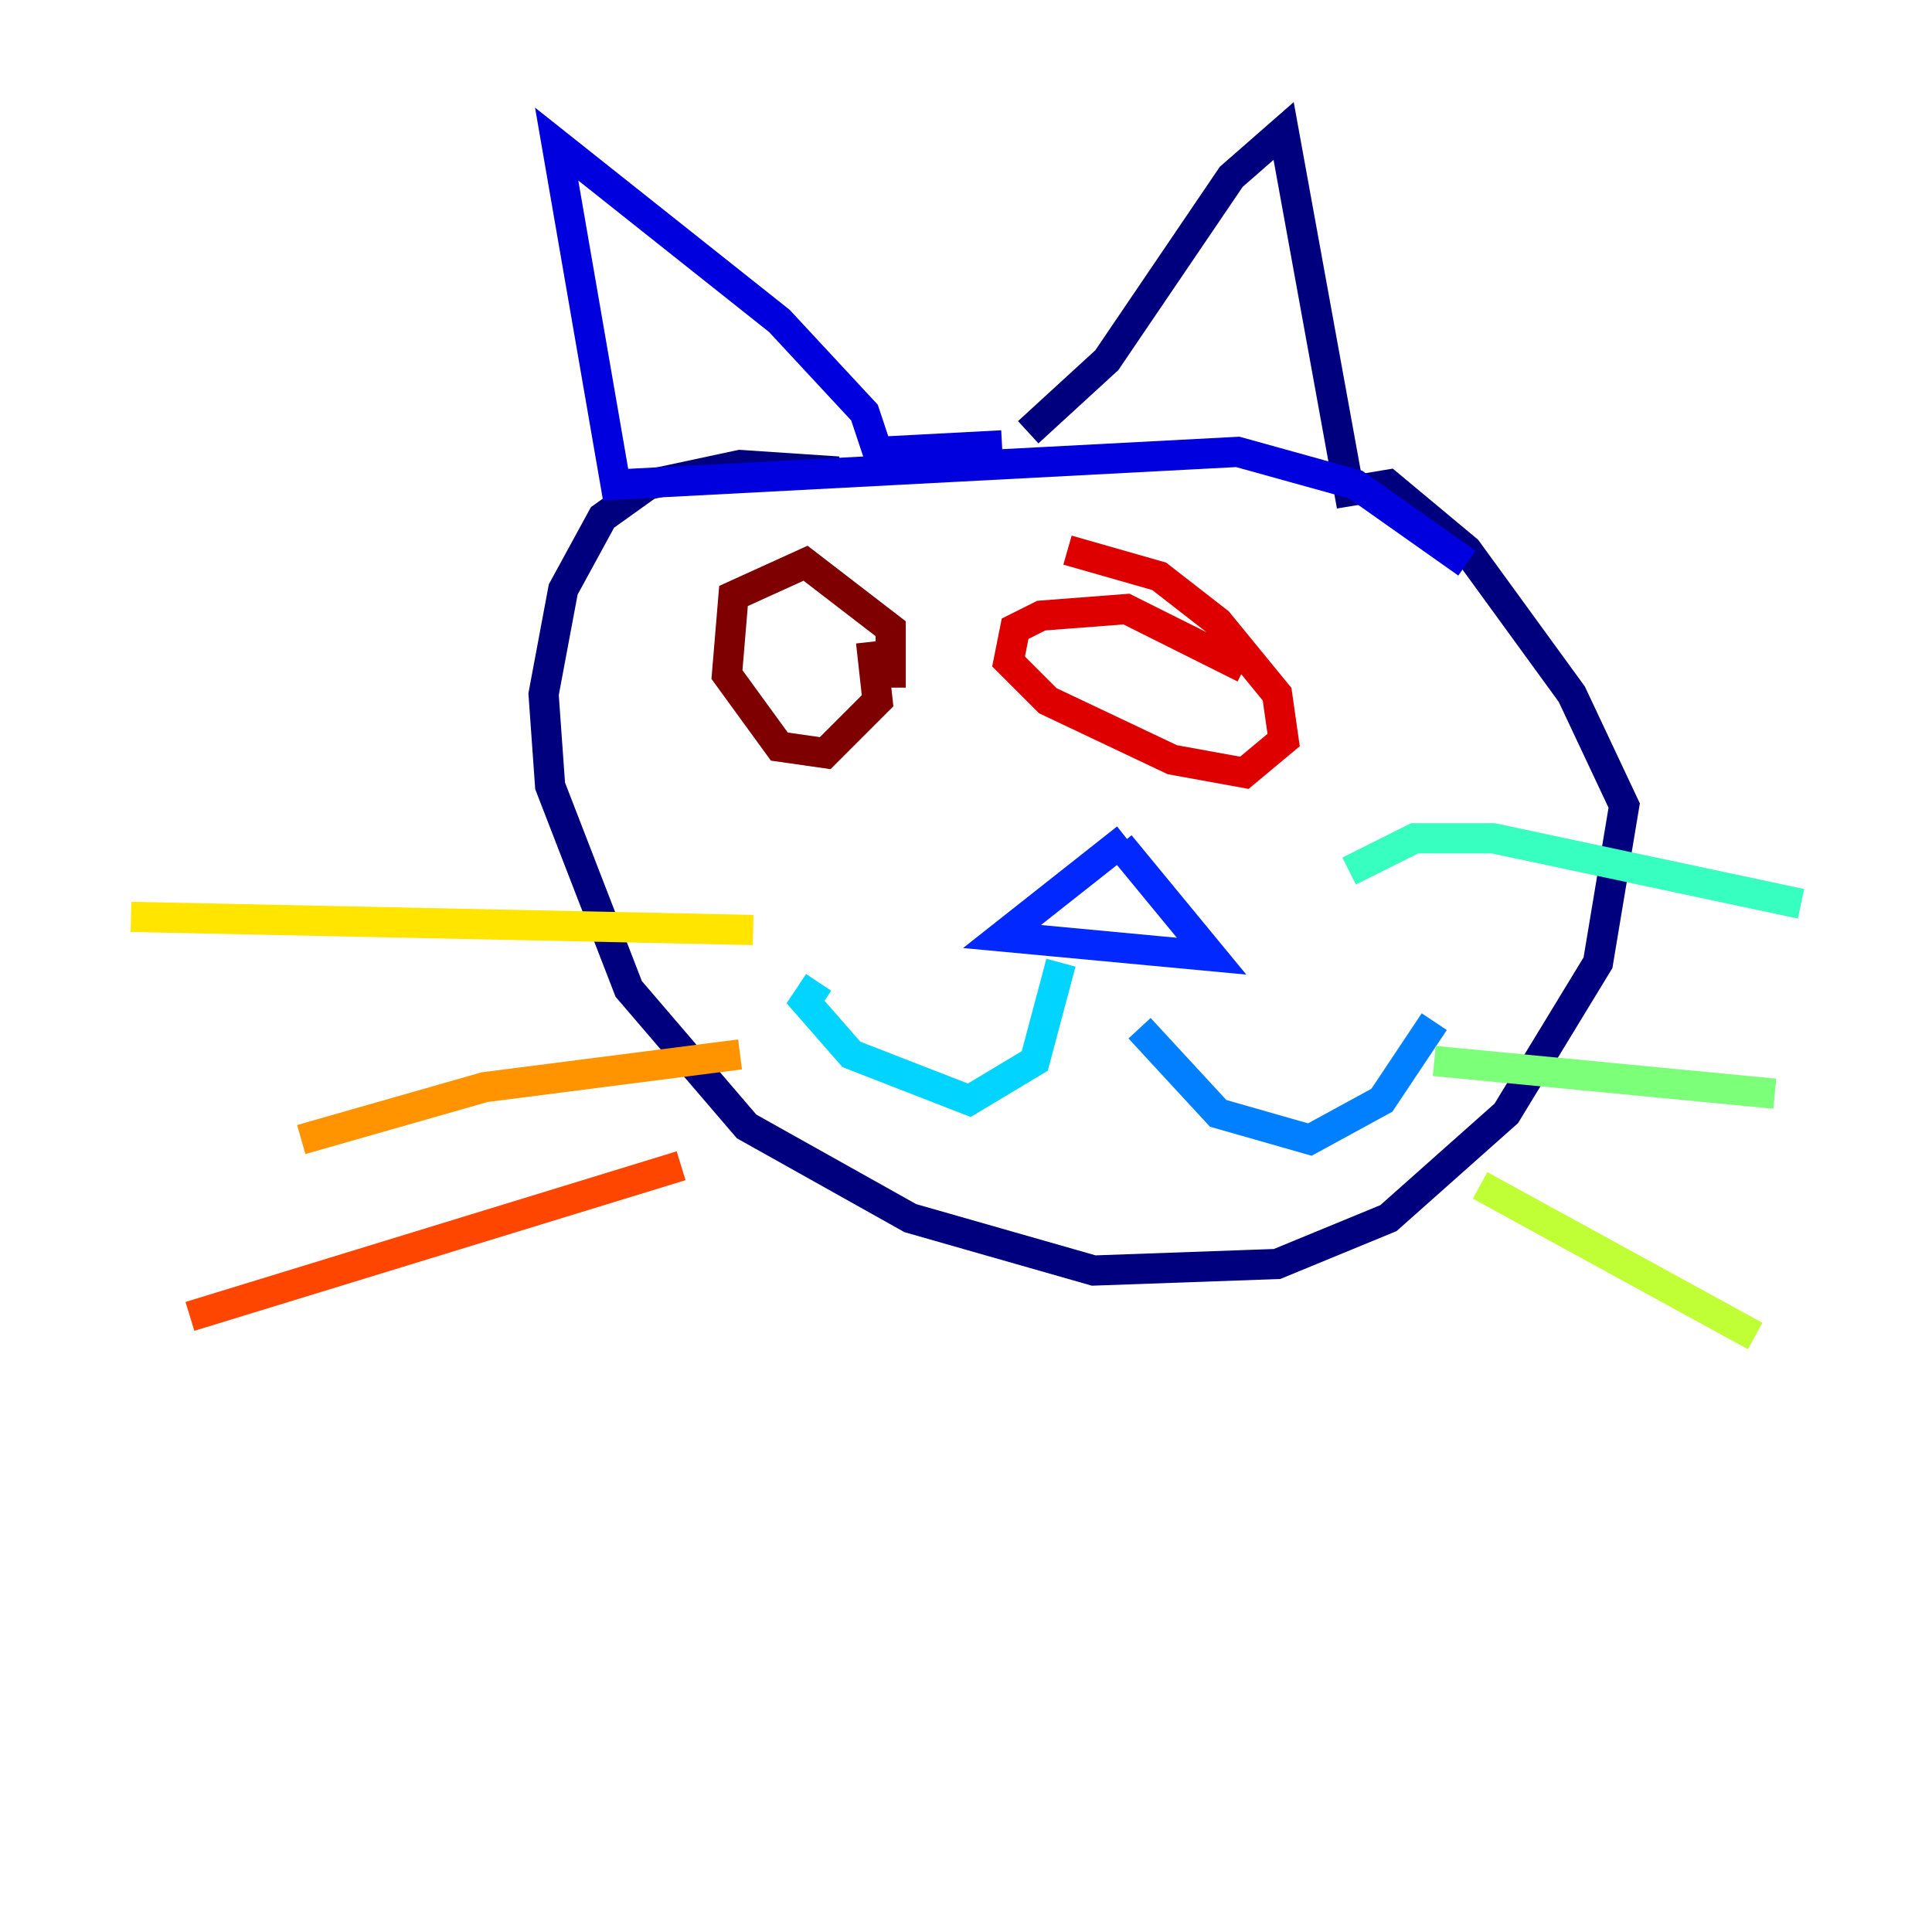 <?xml version="1.0" encoding="utf-8" ?>
<svg baseProfile="tiny" height="128" version="1.2" viewBox="0,0,128,128" width="128" xmlns="http://www.w3.org/2000/svg" xmlns:ev="http://www.w3.org/2001/xml-events" xmlns:xlink="http://www.w3.org/1999/xlink"><defs /><polyline fill="none" points="68.122,28.637 73.329,23.864 81.573,11.715 85.044,8.678 89.383,32.542 91.986,32.108 97.193,36.447 104.136,45.993 107.607,53.37 105.871,63.783 99.797,73.763 91.986,80.705 84.61,83.742 72.461,84.176 60.312,80.705 49.464,74.63 41.654,65.519 36.447,52.068 36.014,45.993 37.315,39.051 39.919,34.278 42.956,32.108 49.031,30.807 55.539,31.241" stroke="#00007f" stroke-width="2" /><polyline fill="none" points="66.386,29.505 58.142,29.939 57.275,27.336 51.634,21.261 36.881,9.546 40.786,32.108 82.007,29.939 89.817,32.108 97.193,37.315" stroke="#0000de" stroke-width="2" /><polyline fill="none" points="74.197,55.973 80.271,63.349 66.386,62.047 74.63,55.539" stroke="#0028ff" stroke-width="2" /><polyline fill="none" points="75.498,68.122 80.705,73.763 86.78,75.498 91.552,72.895 95.024,67.688" stroke="#0080ff" stroke-width="2" /><polyline fill="none" points="70.291,63.783 68.556,70.291 64.217,72.895 56.407,69.858 53.37,66.386 54.237,65.085" stroke="#00d4ff" stroke-width="2" /><polyline fill="none" points="89.383,57.709 93.722,55.539 98.929,55.539 119.322,59.878" stroke="#36ffc0" stroke-width="2" /><polyline fill="none" points="95.024,70.291 117.586,72.461" stroke="#7cff79" stroke-width="2" /><polyline fill="none" points="98.061,78.536 116.285,88.515" stroke="#c0ff36" stroke-width="2" /><polyline fill="none" points="49.898,61.614 8.678,60.746" stroke="#ffe500" stroke-width="2" /><polyline fill="none" points="49.031,69.858 32.108,72.027 19.959,75.498" stroke="#ff9400" stroke-width="2" /><polyline fill="none" points="45.125,77.234 12.583,87.214" stroke="#ff4600" stroke-width="2" /><polyline fill="none" points="82.441,44.258 74.63,40.352 68.99,40.786 67.254,41.654 66.82,43.824 69.424,46.427 77.668,50.332 82.441,51.2 85.044,49.031 84.61,45.993 80.705,41.22 76.8,38.183 70.725,36.447" stroke="#de0000" stroke-width="2" /><polyline fill="none" points="59.01,45.559 59.01,41.654 53.37,37.315 48.597,39.485 48.163,44.691 51.634,49.464 54.671,49.898 58.142,46.427 57.709,42.522" stroke="#7f0000" stroke-width="2" /></svg>